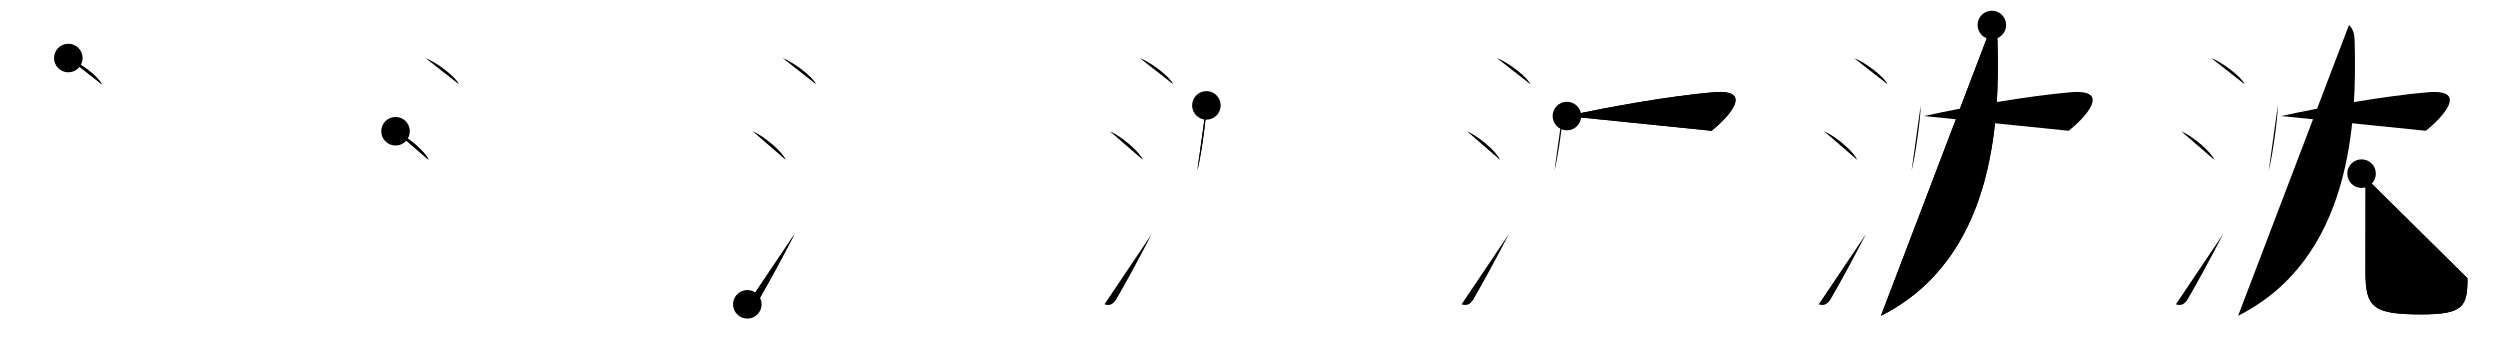 <svg class="stroke_order_diagram--svg_container_for_5186628ed5dda79658000778" style="height: 100px; width: 700px;" viewbox="0 0 700 100"><desc>Created with Snap</desc><defs></defs><line class="stroke_order_diagram--bounding_box" x1="1" x2="699" y1="1" y2="1"></line><line class="stroke_order_diagram--bounding_box" x1="1" x2="1" y1="1" y2="99"></line><line class="stroke_order_diagram--bounding_box" x1="1" x2="699" y1="99" y2="99"></line><line class="stroke_order_diagram--guide_line" x1="0" x2="700" y1="50" y2="50"></line><line class="stroke_order_diagram--guide_line" x1="50" x2="50" y1="1" y2="99"></line><line class="stroke_order_diagram--bounding_box" x1="99" x2="99" y1="1" y2="99"></line><path class="stroke_order_diagram--current_path" d="M23.13,20.25c3.31,1.3,8.54,5.33,9.37,7.34" id="kvg:06c88-s1" kvg:type="㇔" transform="matrix(1,0,0,1,-4,-4)" xmlns:kvg="http://kanjivg.tagaini.net"></path><path class="stroke_order_diagram--current_path" d="M23.13,20.25c3.31,1.3,8.54,5.33,9.37,7.34" id="Ske235e8eg" kvg:type="㇔" transform="matrix(1,0,0,1,-4,-4)" xmlns:kvg="http://kanjivg.tagaini.net"></path><circle class="stroke_order_diagram--path_start" cx="23.13" cy="20.25" r="4" transform="matrix(1,0,0,1,-4,-4)"></circle><line class="stroke_order_diagram--guide_line" x1="150" x2="150" y1="1" y2="99"></line><line class="stroke_order_diagram--bounding_box" x1="199" x2="199" y1="1" y2="99"></line><path class="stroke_order_diagram--existing_path" d="M23.13,20.25c3.31,1.3,8.54,5.33,9.37,7.34" id="Ske235e8ej" kvg:type="㇔" transform="matrix(1,0,0,1,96,-4)" xmlns:kvg="http://kanjivg.tagaini.net"></path><path class="stroke_order_diagram--current_path" d="M14.75,40.75c3.26,1.41,8.43,5.8,9.25,8" id="kvg:06c88-s2" kvg:type="㇔" transform="matrix(1,0,0,1,96,-4)" xmlns:kvg="http://kanjivg.tagaini.net"></path><path class="stroke_order_diagram--current_path" d="M14.75,40.75c3.26,1.41,8.43,5.8,9.25,8" id="Ske235e8el" kvg:type="㇔" transform="matrix(1,0,0,1,96,-4)" xmlns:kvg="http://kanjivg.tagaini.net"></path><circle class="stroke_order_diagram--path_start" cx="14.75" cy="40.75" r="4" transform="matrix(1,0,0,1,96,-4)"></circle><line class="stroke_order_diagram--guide_line" x1="250" x2="250" y1="1" y2="99"></line><line class="stroke_order_diagram--bounding_box" x1="299" x2="299" y1="1" y2="99"></line><path class="stroke_order_diagram--existing_path" d="M23.13,20.25c3.31,1.3,8.54,5.33,9.37,7.34" id="Ske235e8eo" kvg:type="㇔" transform="matrix(1,0,0,1,196,-4)" xmlns:kvg="http://kanjivg.tagaini.net"></path><path class="stroke_order_diagram--existing_path" d="M14.75,40.75c3.26,1.41,8.43,5.8,9.25,8" id="Ske235e8ep" kvg:type="㇔" transform="matrix(1,0,0,1,196,-4)" xmlns:kvg="http://kanjivg.tagaini.net"></path><path class="stroke_order_diagram--current_path" d="M13.25,89.21c1.62,0.54,2.57-0.13,3.5-1.75c3.12-5.45,5.12-9.08,9.75-17.95" id="kvg:06c88-s3" kvg:type="㇀" transform="matrix(1,0,0,1,196,-4)" xmlns:kvg="http://kanjivg.tagaini.net"></path><path class="stroke_order_diagram--current_path" d="M13.25,89.21c1.62,0.54,2.57-0.13,3.5-1.75c3.12-5.45,5.12-9.08,9.75-17.95" id="Ske235e8er" kvg:type="㇀" transform="matrix(1,0,0,1,196,-4)" xmlns:kvg="http://kanjivg.tagaini.net"></path><circle class="stroke_order_diagram--path_start" cx="13.25" cy="89.21" r="4" transform="matrix(1,0,0,1,196,-4)"></circle><line class="stroke_order_diagram--guide_line" x1="350" x2="350" y1="1" y2="99"></line><line class="stroke_order_diagram--bounding_box" x1="399" x2="399" y1="1" y2="99"></line><path class="stroke_order_diagram--existing_path" d="M23.13,20.25c3.31,1.3,8.54,5.33,9.37,7.34" id="Ske235e8eu" kvg:type="㇔" transform="matrix(1,0,0,1,296,-4)" xmlns:kvg="http://kanjivg.tagaini.net"></path><path class="stroke_order_diagram--existing_path" d="M14.75,40.75c3.26,1.41,8.43,5.8,9.25,8" id="Ske235e8ev" kvg:type="㇔" transform="matrix(1,0,0,1,296,-4)" xmlns:kvg="http://kanjivg.tagaini.net"></path><path class="stroke_order_diagram--existing_path" d="M13.25,89.21c1.62,0.54,2.57-0.13,3.5-1.75c3.12-5.45,5.12-9.08,9.75-17.95" id="Ske235e8ew" kvg:type="㇀" transform="matrix(1,0,0,1,296,-4)" xmlns:kvg="http://kanjivg.tagaini.net"></path><path class="stroke_order_diagram--current_path" d="M41.79,33.51c0,4.13-1.75,15.49-2.54,18.24" id="kvg:06c88-s4" kvg:type="㇔" transform="matrix(1,0,0,1,296,-4)" xmlns:kvg="http://kanjivg.tagaini.net"></path><path class="stroke_order_diagram--current_path" d="M41.79,33.51c0,4.13-1.75,15.49-2.54,18.24" id="Ske235e8ey" kvg:type="㇔" transform="matrix(1,0,0,1,296,-4)" xmlns:kvg="http://kanjivg.tagaini.net"></path><circle class="stroke_order_diagram--path_start" cx="41.79" cy="33.51" r="4" transform="matrix(1,0,0,1,296,-4)"></circle><line class="stroke_order_diagram--guide_line" x1="450" x2="450" y1="1" y2="99"></line><line class="stroke_order_diagram--bounding_box" x1="499" x2="499" y1="1" y2="99"></line><path class="stroke_order_diagram--existing_path" d="M23.13,20.25c3.31,1.3,8.54,5.33,9.37,7.34" id="Ske235e8e11" kvg:type="㇔" transform="matrix(1,0,0,1,396,-4)" xmlns:kvg="http://kanjivg.tagaini.net"></path><path class="stroke_order_diagram--existing_path" d="M14.75,40.75c3.26,1.41,8.43,5.8,9.25,8" id="Ske235e8e12" kvg:type="㇔" transform="matrix(1,0,0,1,396,-4)" xmlns:kvg="http://kanjivg.tagaini.net"></path><path class="stroke_order_diagram--existing_path" d="M13.25,89.21c1.62,0.54,2.57-0.13,3.5-1.75c3.12-5.45,5.12-9.08,9.75-17.95" id="Ske235e8e13" kvg:type="㇀" transform="matrix(1,0,0,1,396,-4)" xmlns:kvg="http://kanjivg.tagaini.net"></path><path class="stroke_order_diagram--existing_path" d="M41.79,33.51c0,4.13-1.75,15.49-2.54,18.24" id="Ske235e8e14" kvg:type="㇔" transform="matrix(1,0,0,1,396,-4)" xmlns:kvg="http://kanjivg.tagaini.net"></path><path class="stroke_order_diagram--current_path" d="M42.74,36.49c12.51-2.74,29.01-5.61,40.95-6.65c12.02-1.05,3.8,7.41-0.45,10.78" id="kvg:06c88-s5" kvg:type="㇖b" transform="matrix(1,0,0,1,396,-4)" xmlns:kvg="http://kanjivg.tagaini.net"></path><path class="stroke_order_diagram--current_path" d="M42.74,36.49c12.51-2.74,29.01-5.61,40.95-6.65c12.02-1.05,3.8,7.41-0.45,10.78" id="Ske235e8e16" kvg:type="㇖b" transform="matrix(1,0,0,1,396,-4)" xmlns:kvg="http://kanjivg.tagaini.net"></path><circle class="stroke_order_diagram--path_start" cx="42.74" cy="36.49" r="4" transform="matrix(1,0,0,1,396,-4)"></circle><line class="stroke_order_diagram--guide_line" x1="550" x2="550" y1="1" y2="99"></line><line class="stroke_order_diagram--bounding_box" x1="599" x2="599" y1="1" y2="99"></line><path class="stroke_order_diagram--existing_path" d="M23.13,20.25c3.31,1.3,8.54,5.33,9.37,7.34" id="Ske235e8e19" kvg:type="㇔" transform="matrix(1,0,0,1,496,-4)" xmlns:kvg="http://kanjivg.tagaini.net"></path><path class="stroke_order_diagram--existing_path" d="M14.75,40.75c3.26,1.41,8.43,5.8,9.25,8" id="Ske235e8e1a" kvg:type="㇔" transform="matrix(1,0,0,1,496,-4)" xmlns:kvg="http://kanjivg.tagaini.net"></path><path class="stroke_order_diagram--existing_path" d="M13.25,89.21c1.62,0.54,2.57-0.13,3.5-1.75c3.12-5.45,5.12-9.08,9.75-17.95" id="Ske235e8e1b" kvg:type="㇀" transform="matrix(1,0,0,1,496,-4)" xmlns:kvg="http://kanjivg.tagaini.net"></path><path class="stroke_order_diagram--existing_path" d="M41.79,33.51c0,4.13-1.75,15.49-2.54,18.24" id="Ske235e8e1c" kvg:type="㇔" transform="matrix(1,0,0,1,496,-4)" xmlns:kvg="http://kanjivg.tagaini.net"></path><path class="stroke_order_diagram--existing_path" d="M42.74,36.49c12.51-2.74,29.01-5.61,40.95-6.65c12.02-1.05,3.8,7.41-0.45,10.78" id="Ske235e8e1d" kvg:type="㇖b" transform="matrix(1,0,0,1,496,-4)" xmlns:kvg="http://kanjivg.tagaini.net"></path><path class="stroke_order_diagram--current_path" d="M61.72,11c1.14,1.14,1.51,2.37,1.57,4.26C64,38.62,62.25,76.5,30.67,92.42" id="kvg:06c88-s6" kvg:type="㇒" transform="matrix(1,0,0,1,496,-4)" xmlns:kvg="http://kanjivg.tagaini.net"></path><path class="stroke_order_diagram--current_path" d="M61.72,11c1.14,1.14,1.51,2.37,1.57,4.26C64,38.62,62.25,76.5,30.67,92.42" id="Ske235e8e1f" kvg:type="㇒" transform="matrix(1,0,0,1,496,-4)" xmlns:kvg="http://kanjivg.tagaini.net"></path><circle class="stroke_order_diagram--path_start" cx="61.72" cy="11" r="4" transform="matrix(1,0,0,1,496,-4)"></circle><line class="stroke_order_diagram--guide_line" x1="650" x2="650" y1="1" y2="99"></line><line class="stroke_order_diagram--bounding_box" x1="699" x2="699" y1="1" y2="99"></line><path class="stroke_order_diagram--existing_path" d="M23.13,20.25c3.31,1.3,8.54,5.33,9.37,7.34" id="Ske235e8e1i" kvg:type="㇔" transform="matrix(1,0,0,1,596,-4)" xmlns:kvg="http://kanjivg.tagaini.net"></path><path class="stroke_order_diagram--existing_path" d="M14.75,40.75c3.26,1.41,8.43,5.8,9.25,8" id="Ske235e8e1j" kvg:type="㇔" transform="matrix(1,0,0,1,596,-4)" xmlns:kvg="http://kanjivg.tagaini.net"></path><path class="stroke_order_diagram--existing_path" d="M13.25,89.21c1.62,0.54,2.57-0.13,3.5-1.75c3.12-5.45,5.12-9.08,9.75-17.95" id="Ske235e8e1k" kvg:type="㇀" transform="matrix(1,0,0,1,596,-4)" xmlns:kvg="http://kanjivg.tagaini.net"></path><path class="stroke_order_diagram--existing_path" d="M41.79,33.51c0,4.13-1.75,15.49-2.54,18.24" id="Ske235e8e1l" kvg:type="㇔" transform="matrix(1,0,0,1,596,-4)" xmlns:kvg="http://kanjivg.tagaini.net"></path><path class="stroke_order_diagram--existing_path" d="M42.74,36.49c12.51-2.74,29.01-5.61,40.95-6.65c12.02-1.05,3.8,7.41-0.45,10.78" id="Ske235e8e1m" kvg:type="㇖b" transform="matrix(1,0,0,1,596,-4)" xmlns:kvg="http://kanjivg.tagaini.net"></path><path class="stroke_order_diagram--existing_path" d="M61.72,11c1.14,1.14,1.51,2.37,1.57,4.26C64,38.62,62.25,76.5,30.67,92.42" id="Ske235e8e1n" kvg:type="㇒" transform="matrix(1,0,0,1,596,-4)" xmlns:kvg="http://kanjivg.tagaini.net"></path><path class="stroke_order_diagram--current_path" d="M65.24,52.62c0.74,1.19,1.12,2.59,1.12,4.43c0,7.83-0.03,17.64-0.03,23.2c0,9.88,2.17,11.78,15.67,11.78c11.87,0,12.89-2.28,12.89-10.12" id="kvg:06c88-s7" kvg:type="㇟" transform="matrix(1,0,0,1,596,-4)" xmlns:kvg="http://kanjivg.tagaini.net"></path><path class="stroke_order_diagram--current_path" d="M65.24,52.62c0.74,1.19,1.12,2.59,1.12,4.43c0,7.83-0.03,17.64-0.03,23.2c0,9.88,2.17,11.78,15.67,11.78c11.87,0,12.89-2.28,12.89-10.12" id="Ske235e8e1p" kvg:type="㇟" transform="matrix(1,0,0,1,596,-4)" xmlns:kvg="http://kanjivg.tagaini.net"></path><circle class="stroke_order_diagram--path_start" cx="65.24" cy="52.62" r="4" transform="matrix(1,0,0,1,596,-4)"></circle></svg>